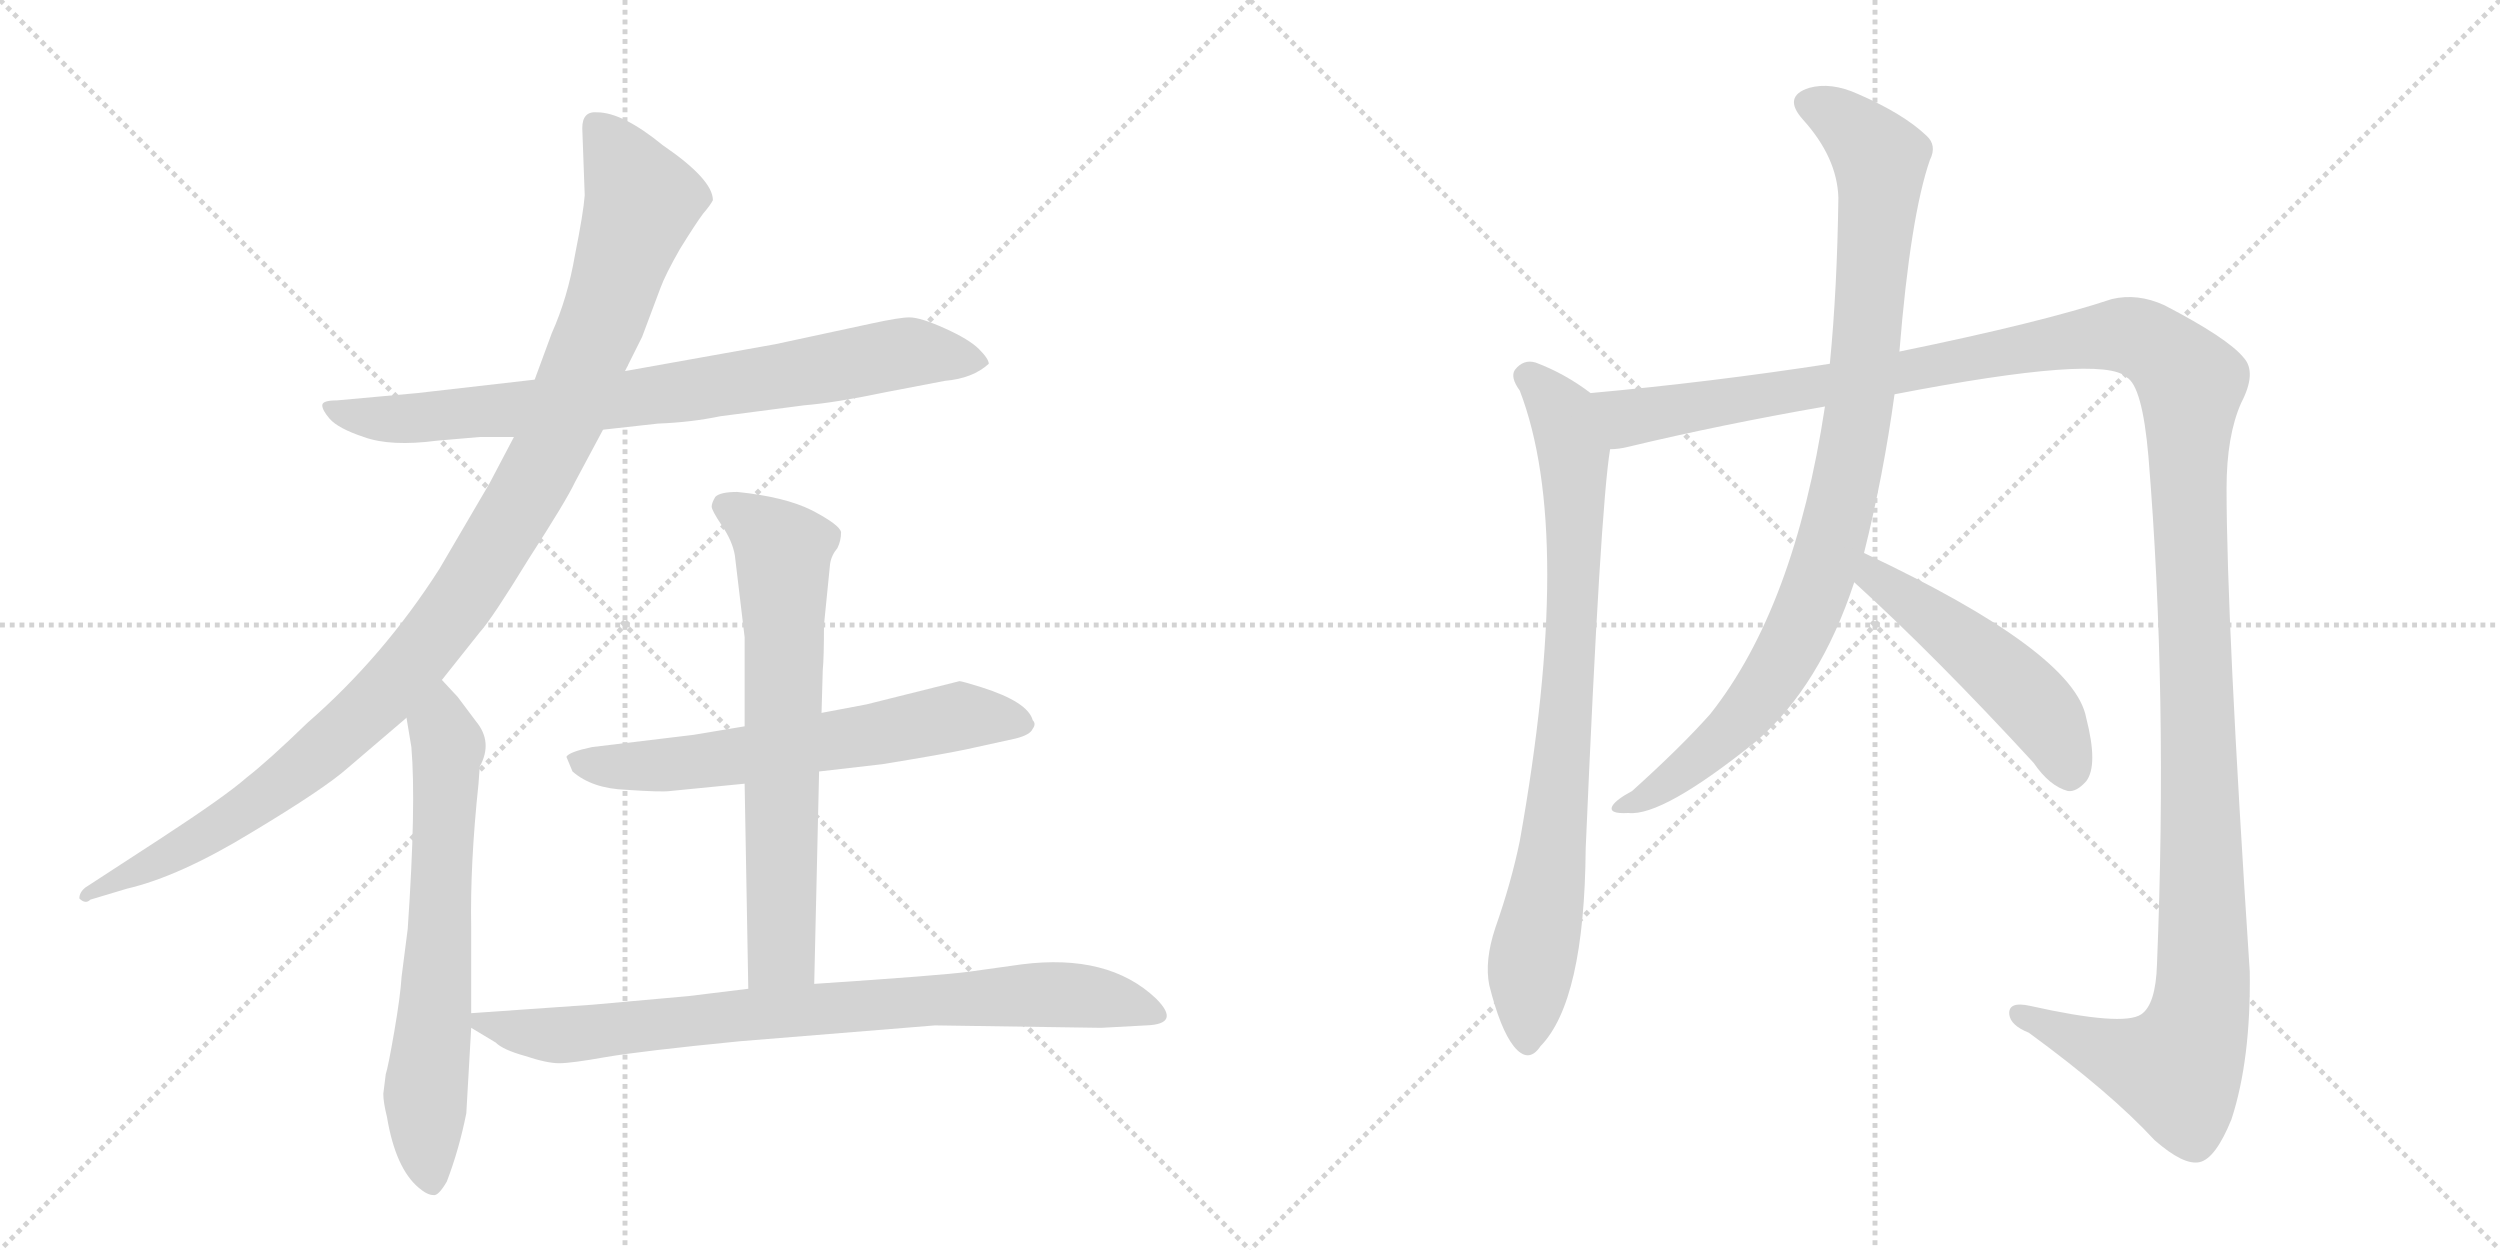 <svg version="1.1" viewBox="0 0 2048 1024" xmlns="http://www.w3.org/2000/svg">
  <g stroke="lightgray" stroke-dasharray="1,1" stroke-width="1" transform="scale(4, 4)">
    <line x1="0" y1="0" x2="256" y2="256"></line>
    <line x1="256" y1="0" x2="0" y2="256"></line>
    <line x1="128" y1="0" x2="128" y2="256"></line>
    <line x1="0" y1="128" x2="256" y2="128"></line>
    <line x1="256" y1="0" x2="512" y2="256"></line>
    <line x1="512" y1="0" x2="256" y2="256"></line>
    <line x1="384" y1="0" x2="384" y2="256"></line>
    <line x1="256" y1="128" x2="512" y2="128"></line>
  </g>
<g transform="scale(1, -1) translate(0, -850)">
   <style type="text/css">
    @keyframes keyframes0 {
      from {
       stroke: black;
       stroke-dashoffset: 790;
       stroke-width: 128;
       }
       72% {
       animation-timing-function: step-end;
       stroke: black;
       stroke-dashoffset: 0;
       stroke-width: 128;
       }
       to {
       stroke: black;
       stroke-width: 1024;
       }
       }
       #make-me-a-hanzi-animation-0 {
         animation: keyframes0 0.893s both;
         animation-delay: 0s;
         animation-timing-function: linear;
       }
    @keyframes keyframes1 {
      from {
       stroke: black;
       stroke-dashoffset: 1086;
       stroke-width: 128;
       }
       78% {
       animation-timing-function: step-end;
       stroke: black;
       stroke-dashoffset: 0;
       stroke-width: 128;
       }
       to {
       stroke: black;
       stroke-width: 1024;
       }
       }
       #make-me-a-hanzi-animation-1 {
         animation: keyframes1 1.134s both;
         animation-delay: 0.893s;
         animation-timing-function: linear;
       }
    @keyframes keyframes2 {
      from {
       stroke: black;
       stroke-dashoffset: 659;
       stroke-width: 128;
       }
       68% {
       animation-timing-function: step-end;
       stroke: black;
       stroke-dashoffset: 0;
       stroke-width: 128;
       }
       to {
       stroke: black;
       stroke-width: 1024;
       }
       }
       #make-me-a-hanzi-animation-2 {
         animation: keyframes2 0.786s both;
         animation-delay: 2.027s;
         animation-timing-function: linear;
       }
    @keyframes keyframes3 {
      from {
       stroke: black;
       stroke-dashoffset: 627;
       stroke-width: 128;
       }
       67% {
       animation-timing-function: step-end;
       stroke: black;
       stroke-dashoffset: 0;
       stroke-width: 128;
       }
       to {
       stroke: black;
       stroke-width: 1024;
       }
       }
       #make-me-a-hanzi-animation-3 {
         animation: keyframes3 0.76s both;
         animation-delay: 2.813s;
         animation-timing-function: linear;
       }
    @keyframes keyframes4 {
      from {
       stroke: black;
       stroke-dashoffset: 677;
       stroke-width: 128;
       }
       69% {
       animation-timing-function: step-end;
       stroke: black;
       stroke-dashoffset: 0;
       stroke-width: 128;
       }
       to {
       stroke: black;
       stroke-width: 1024;
       }
       }
       #make-me-a-hanzi-animation-4 {
         animation: keyframes4 0.801s both;
         animation-delay: 3.573s;
         animation-timing-function: linear;
       }
    @keyframes keyframes5 {
      from {
       stroke: black;
       stroke-dashoffset: 811;
       stroke-width: 128;
       }
       73% {
       animation-timing-function: step-end;
       stroke: black;
       stroke-dashoffset: 0;
       stroke-width: 128;
       }
       to {
       stroke: black;
       stroke-width: 1024;
       }
       }
       #make-me-a-hanzi-animation-5 {
         animation: keyframes5 0.91s both;
         animation-delay: 4.374s;
         animation-timing-function: linear;
       }
    @keyframes keyframes6 {
      from {
       stroke: black;
       stroke-dashoffset: 816;
       stroke-width: 128;
       }
       73% {
       animation-timing-function: step-end;
       stroke: black;
       stroke-dashoffset: 0;
       stroke-width: 128;
       }
       to {
       stroke: black;
       stroke-width: 1024;
       }
       }
       #make-me-a-hanzi-animation-6 {
         animation: keyframes6 0.914s both;
         animation-delay: 5.284s;
         animation-timing-function: linear;
       }
    @keyframes keyframes7 {
      from {
       stroke: black;
       stroke-dashoffset: 1467;
       stroke-width: 128;
       }
       83% {
       animation-timing-function: step-end;
       stroke: black;
       stroke-dashoffset: 0;
       stroke-width: 128;
       }
       to {
       stroke: black;
       stroke-width: 1024;
       }
       }
       #make-me-a-hanzi-animation-7 {
         animation: keyframes7 1.444s both;
         animation-delay: 6.198s;
         animation-timing-function: linear;
       }
    @keyframes keyframes8 {
      from {
       stroke: black;
       stroke-dashoffset: 933;
       stroke-width: 128;
       }
       75% {
       animation-timing-function: step-end;
       stroke: black;
       stroke-dashoffset: 0;
       stroke-width: 128;
       }
       to {
       stroke: black;
       stroke-width: 1024;
       }
       }
       #make-me-a-hanzi-animation-8 {
         animation: keyframes8 1.009s both;
         animation-delay: 7.642s;
         animation-timing-function: linear;
       }
    @keyframes keyframes9 {
      from {
       stroke: black;
       stroke-dashoffset: 496;
       stroke-width: 128;
       }
       62% {
       animation-timing-function: step-end;
       stroke: black;
       stroke-dashoffset: 0;
       stroke-width: 128;
       }
       to {
       stroke: black;
       stroke-width: 1024;
       }
       }
       #make-me-a-hanzi-animation-9 {
         animation: keyframes9 0.654s both;
         animation-delay: 8.651s;
         animation-timing-function: linear;
       }
</style>
<path d="M 494 498 L 539 503 Q 566 504 590 509 L 659 518 Q 684 520 727 529 L 774 538 Q 797 540 810 552 Q 810 556 802 564 Q 794 572 774 581 Q 754 590 745 590 Q 737 590 714 585 L 635 568 L 512 546 L 438 539 L 342 528 L 276 522 Q 264 522 264 518 Q 264 514 270 507 Q 277 499 298 492 Q 320 484 358 489 L 393 492 L 421 492 L 494 498 Z" fill="lightgray"></path> 
<path d="M 362 293 L 393 332 Q 403 343 433 392 Q 464 440 471 455 L 494 498 L 512 546 L 526 574 L 541 614 Q 545 625 557 646 Q 570 667 576 675 Q 582 682 584 686 Q 584 703 543 731 Q 510 758 489 758 Q 477 759 477 745 L 479 690 Q 478 676 471 641 Q 465 606 452 577 L 438 539 L 421 492 L 401 454 L 360 384 Q 314 312 252 258 Q 220 227 202 213 Q 185 198 133 164 L 70 123 Q 65 119 65 114 Q 70 109 74 113 L 104 122 Q 147 132 206 168 Q 266 204 285 221 L 333 262 L 362 293 Z" fill="lightgray"></path> 
<path d="M 316 -30 L 314 -46 Q 314 -53 317 -65 Q 324 -107 343 -123 Q 350 -129 355 -129 Q 359 -130 366 -118 Q 376 -92 382 -62 L 386 8 L 386 20 L 386 90 Q 385 142 392 208 L 393 222 Q 404 242 390 259 L 375 279 L 362 293 C 342 315 328 292 333 262 L 337 238 Q 341 191 334 89 L 329 50 Q 328 34 323 5 Q 318 -24 316 -30 Z" fill="lightgray"></path> 
<path d="M 671 218 L 723 224 Q 772 232 791 236 L 832 245 Q 844 248 846 253 Q 849 257 846 260 Q 842 275 804 287 Q 788 292 786 292 L 710 273 L 673 266 L 610 255 L 568 248 L 485 238 Q 466 234 464 230 L 469 218 Q 485 204 513 203 Q 542 201 549 202 L 610 208 L 671 218 Z" fill="lightgray"></path> 
<path d="M 667 44 L 671 218 L 673 266 L 674 301 Q 675 311 675 338 L 680 388 Q 681 395 686 401 Q 689 407 689 414 Q 688 420 665 432 Q 643 443 604 447 Q 590 447 586 443 Q 583 438 583 435 Q 583 432 591 420 Q 600 407 602 395 L 610 328 L 610 255 L 610 208 L 613 40 C 614 10 666 14 667 44 Z" fill="lightgray"></path> 
<path d="M 386 8 L 406 -4 Q 412 -10 430 -15 Q 448 -21 458 -21 Q 468 -21 496 -16 Q 525 -11 606 -3 L 766 10 L 902 8 L 939 10 Q 968 11 947 32 Q 908 69 837 60 L 794 54 Q 772 51 667 44 L 613 40 L 564 34 L 486 27 L 386 20 C 368 19 368 19 386 8 Z" fill="lightgray"></path> 
<path d="M 1303 528 Q 1282 544 1258 553 Q 1248 556 1241 547 Q 1237 541 1245 530 Q 1290 413 1245 161 Q 1238 127 1225 90 Q 1216 63 1220 43 Q 1229 7 1240 -7 Q 1252 -22 1262 -7 Q 1298 30 1299 155 Q 1311 434 1319 482 C 1323 512 1323 514 1303 528 Z" fill="lightgray"></path> 
<path d="M 1552 527 Q 1723 560 1742 541 Q 1755 534 1760 476 Q 1776 281 1767 60 Q 1766 27 1754 19 Q 1739 9 1663 26 Q 1645 30 1646 19 Q 1647 10 1662 4 Q 1729 -45 1765 -84 Q 1789 -105 1802 -102 Q 1815 -99 1828 -67 Q 1844 -18 1843 54 Q 1824 343 1824 450 Q 1824 493 1836 520 Q 1849 545 1838 557 Q 1825 573 1773 600 Q 1751 610 1730 605 Q 1673 586 1556 562 L 1499 552 Q 1402 537 1303 528 C 1273 525 1290 476 1319 482 Q 1326 482 1334 484 Q 1409 502 1495 517 L 1552 527 Z" fill="lightgray"></path> 
<path d="M 1527 397 Q 1543 461 1552 527 L 1556 562 Q 1565 673 1581 719 Q 1587 731 1578 739 Q 1559 757 1522 773 Q 1500 783 1482 778 Q 1460 771 1477 752 Q 1505 721 1506 688 Q 1505 613 1499 552 L 1495 517 Q 1470 352 1401 265 Q 1377 238 1337 202 Q 1324 195 1321 190 Q 1317 183 1334 184 Q 1362 181 1439 243 Q 1491 288 1519 373 L 1527 397 Z" fill="lightgray"></path> 
<path d="M 1519 373 Q 1586 312 1666 225 Q 1679 206 1694 202 Q 1701 201 1709 210 Q 1719 223 1709 262 Q 1699 316 1527 397 C 1500 410 1497 393 1519 373 Z" fill="lightgray"></path> 
      <clipPath id="make-me-a-hanzi-clip-0">
      <path d="M 494 498 L 539 503 Q 566 504 590 509 L 659 518 Q 684 520 727 529 L 774 538 Q 797 540 810 552 Q 810 556 802 564 Q 794 572 774 581 Q 754 590 745 590 Q 737 590 714 585 L 635 568 L 512 546 L 438 539 L 342 528 L 276 522 Q 264 522 264 518 Q 264 514 270 507 Q 277 499 298 492 Q 320 484 358 489 L 393 492 L 421 492 L 494 498 Z" fill="lightgray"></path>
      </clipPath>
      <path clip-path="url(#make-me-a-hanzi-clip-0)" d="M 272 515 L 294 508 L 347 507 L 544 527 L 742 561 L 801 555 " fill="none" id="make-me-a-hanzi-animation-0" stroke-dasharray="662 1324" stroke-linecap="round"></path>

      <clipPath id="make-me-a-hanzi-clip-1">
      <path d="M 362 293 L 393 332 Q 403 343 433 392 Q 464 440 471 455 L 494 498 L 512 546 L 526 574 L 541 614 Q 545 625 557 646 Q 570 667 576 675 Q 582 682 584 686 Q 584 703 543 731 Q 510 758 489 758 Q 477 759 477 745 L 479 690 Q 478 676 471 641 Q 465 606 452 577 L 438 539 L 421 492 L 401 454 L 360 384 Q 314 312 252 258 Q 220 227 202 213 Q 185 198 133 164 L 70 123 Q 65 119 65 114 Q 70 109 74 113 L 104 122 Q 147 132 206 168 Q 266 204 285 221 L 333 262 L 362 293 Z" fill="lightgray"></path>
      </clipPath>
      <path clip-path="url(#make-me-a-hanzi-clip-1)" d="M 487 748 L 526 686 L 462 508 L 385 369 L 318 285 L 223 201 L 145 152 L 70 117 " fill="none" id="make-me-a-hanzi-animation-1" stroke-dasharray="958 1916" stroke-linecap="round"></path>

      <clipPath id="make-me-a-hanzi-clip-2">
      <path d="M 316 -30 L 314 -46 Q 314 -53 317 -65 Q 324 -107 343 -123 Q 350 -129 355 -129 Q 359 -130 366 -118 Q 376 -92 382 -62 L 386 8 L 386 20 L 386 90 Q 385 142 392 208 L 393 222 Q 404 242 390 259 L 375 279 L 362 293 C 342 315 328 292 333 262 L 337 238 Q 341 191 334 89 L 329 50 Q 328 34 323 5 Q 318 -24 316 -30 Z" fill="lightgray"></path>
      </clipPath>
      <path clip-path="url(#make-me-a-hanzi-clip-2)" d="M 360 285 L 367 239 L 348 -47 L 354 -117 " fill="none" id="make-me-a-hanzi-animation-2" stroke-dasharray="531 1062" stroke-linecap="round"></path>

      <clipPath id="make-me-a-hanzi-clip-3">
      <path d="M 671 218 L 723 224 Q 772 232 791 236 L 832 245 Q 844 248 846 253 Q 849 257 846 260 Q 842 275 804 287 Q 788 292 786 292 L 710 273 L 673 266 L 610 255 L 568 248 L 485 238 Q 466 234 464 230 L 469 218 Q 485 204 513 203 Q 542 201 549 202 L 610 208 L 671 218 Z" fill="lightgray"></path>
      </clipPath>
      <path clip-path="url(#make-me-a-hanzi-clip-3)" d="M 471 226 L 570 225 L 790 263 L 838 257 " fill="none" id="make-me-a-hanzi-animation-3" stroke-dasharray="499 998" stroke-linecap="round"></path>

      <clipPath id="make-me-a-hanzi-clip-4">
      <path d="M 667 44 L 671 218 L 673 266 L 674 301 Q 675 311 675 338 L 680 388 Q 681 395 686 401 Q 689 407 689 414 Q 688 420 665 432 Q 643 443 604 447 Q 590 447 586 443 Q 583 438 583 435 Q 583 432 591 420 Q 600 407 602 395 L 610 328 L 610 255 L 610 208 L 613 40 C 614 10 666 14 667 44 Z" fill="lightgray"></path>
      </clipPath>
      <path clip-path="url(#make-me-a-hanzi-clip-4)" d="M 593 436 L 642 399 L 641 84 L 640 70 L 619 48 " fill="none" id="make-me-a-hanzi-animation-4" stroke-dasharray="549 1098" stroke-linecap="round"></path>

      <clipPath id="make-me-a-hanzi-clip-5">
      <path d="M 386 8 L 406 -4 Q 412 -10 430 -15 Q 448 -21 458 -21 Q 468 -21 496 -16 Q 525 -11 606 -3 L 766 10 L 902 8 L 939 10 Q 968 11 947 32 Q 908 69 837 60 L 794 54 Q 772 51 667 44 L 613 40 L 564 34 L 486 27 L 386 20 C 368 19 368 19 386 8 Z" fill="lightgray"></path>
      </clipPath>
      <path clip-path="url(#make-me-a-hanzi-clip-5)" d="M 394 14 L 461 2 L 681 26 L 848 35 L 899 33 L 945 20 " fill="none" id="make-me-a-hanzi-animation-5" stroke-dasharray="683 1366" stroke-linecap="round"></path>

      <clipPath id="make-me-a-hanzi-clip-6">
      <path d="M 1303 528 Q 1282 544 1258 553 Q 1248 556 1241 547 Q 1237 541 1245 530 Q 1290 413 1245 161 Q 1238 127 1225 90 Q 1216 63 1220 43 Q 1229 7 1240 -7 Q 1252 -22 1262 -7 Q 1298 30 1299 155 Q 1311 434 1319 482 C 1323 512 1323 514 1303 528 Z" fill="lightgray"></path>
      </clipPath>
      <path clip-path="url(#make-me-a-hanzi-clip-6)" d="M 1251 542 L 1275 519 L 1287 487 L 1290 393 L 1280 219 L 1254 53 L 1251 -3 " fill="none" id="make-me-a-hanzi-animation-6" stroke-dasharray="688 1376" stroke-linecap="round"></path>

      <clipPath id="make-me-a-hanzi-clip-7">
      <path d="M 1552 527 Q 1723 560 1742 541 Q 1755 534 1760 476 Q 1776 281 1767 60 Q 1766 27 1754 19 Q 1739 9 1663 26 Q 1645 30 1646 19 Q 1647 10 1662 4 Q 1729 -45 1765 -84 Q 1789 -105 1802 -102 Q 1815 -99 1828 -67 Q 1844 -18 1843 54 Q 1824 343 1824 450 Q 1824 493 1836 520 Q 1849 545 1838 557 Q 1825 573 1773 600 Q 1751 610 1730 605 Q 1673 586 1556 562 L 1499 552 Q 1402 537 1303 528 C 1273 525 1290 476 1319 482 Q 1326 482 1334 484 Q 1409 502 1495 517 L 1552 527 Z" fill="lightgray"></path>
      </clipPath>
      <path clip-path="url(#make-me-a-hanzi-clip-7)" d="M 1311 524 L 1336 507 L 1734 576 L 1758 570 L 1792 541 L 1804 170 L 1801 14 L 1783 -26 L 1776 -26 L 1742 -18 L 1655 19 " fill="none" id="make-me-a-hanzi-animation-7" stroke-dasharray="1339 2678" stroke-linecap="round"></path>

      <clipPath id="make-me-a-hanzi-clip-8">
      <path d="M 1527 397 Q 1543 461 1552 527 L 1556 562 Q 1565 673 1581 719 Q 1587 731 1578 739 Q 1559 757 1522 773 Q 1500 783 1482 778 Q 1460 771 1477 752 Q 1505 721 1506 688 Q 1505 613 1499 552 L 1495 517 Q 1470 352 1401 265 Q 1377 238 1337 202 Q 1324 195 1321 190 Q 1317 183 1334 184 Q 1362 181 1439 243 Q 1491 288 1519 373 L 1527 397 Z" fill="lightgray"></path>
      </clipPath>
      <path clip-path="url(#make-me-a-hanzi-clip-8)" d="M 1483 764 L 1507 754 L 1540 718 L 1524 524 L 1499 400 L 1472 331 L 1429 264 L 1374 214 L 1328 188 " fill="none" id="make-me-a-hanzi-animation-8" stroke-dasharray="805 1610" stroke-linecap="round"></path>

      <clipPath id="make-me-a-hanzi-clip-9">
      <path d="M 1519 373 Q 1586 312 1666 225 Q 1679 206 1694 202 Q 1701 201 1709 210 Q 1719 223 1709 262 Q 1699 316 1527 397 C 1500 410 1497 393 1519 373 Z" fill="lightgray"></path>
      </clipPath>
      <path clip-path="url(#make-me-a-hanzi-clip-9)" d="M 1536 387 L 1537 377 L 1665 275 L 1684 247 L 1695 217 " fill="none" id="make-me-a-hanzi-animation-9" stroke-dasharray="368 736" stroke-linecap="round"></path>

</g>
</svg>
